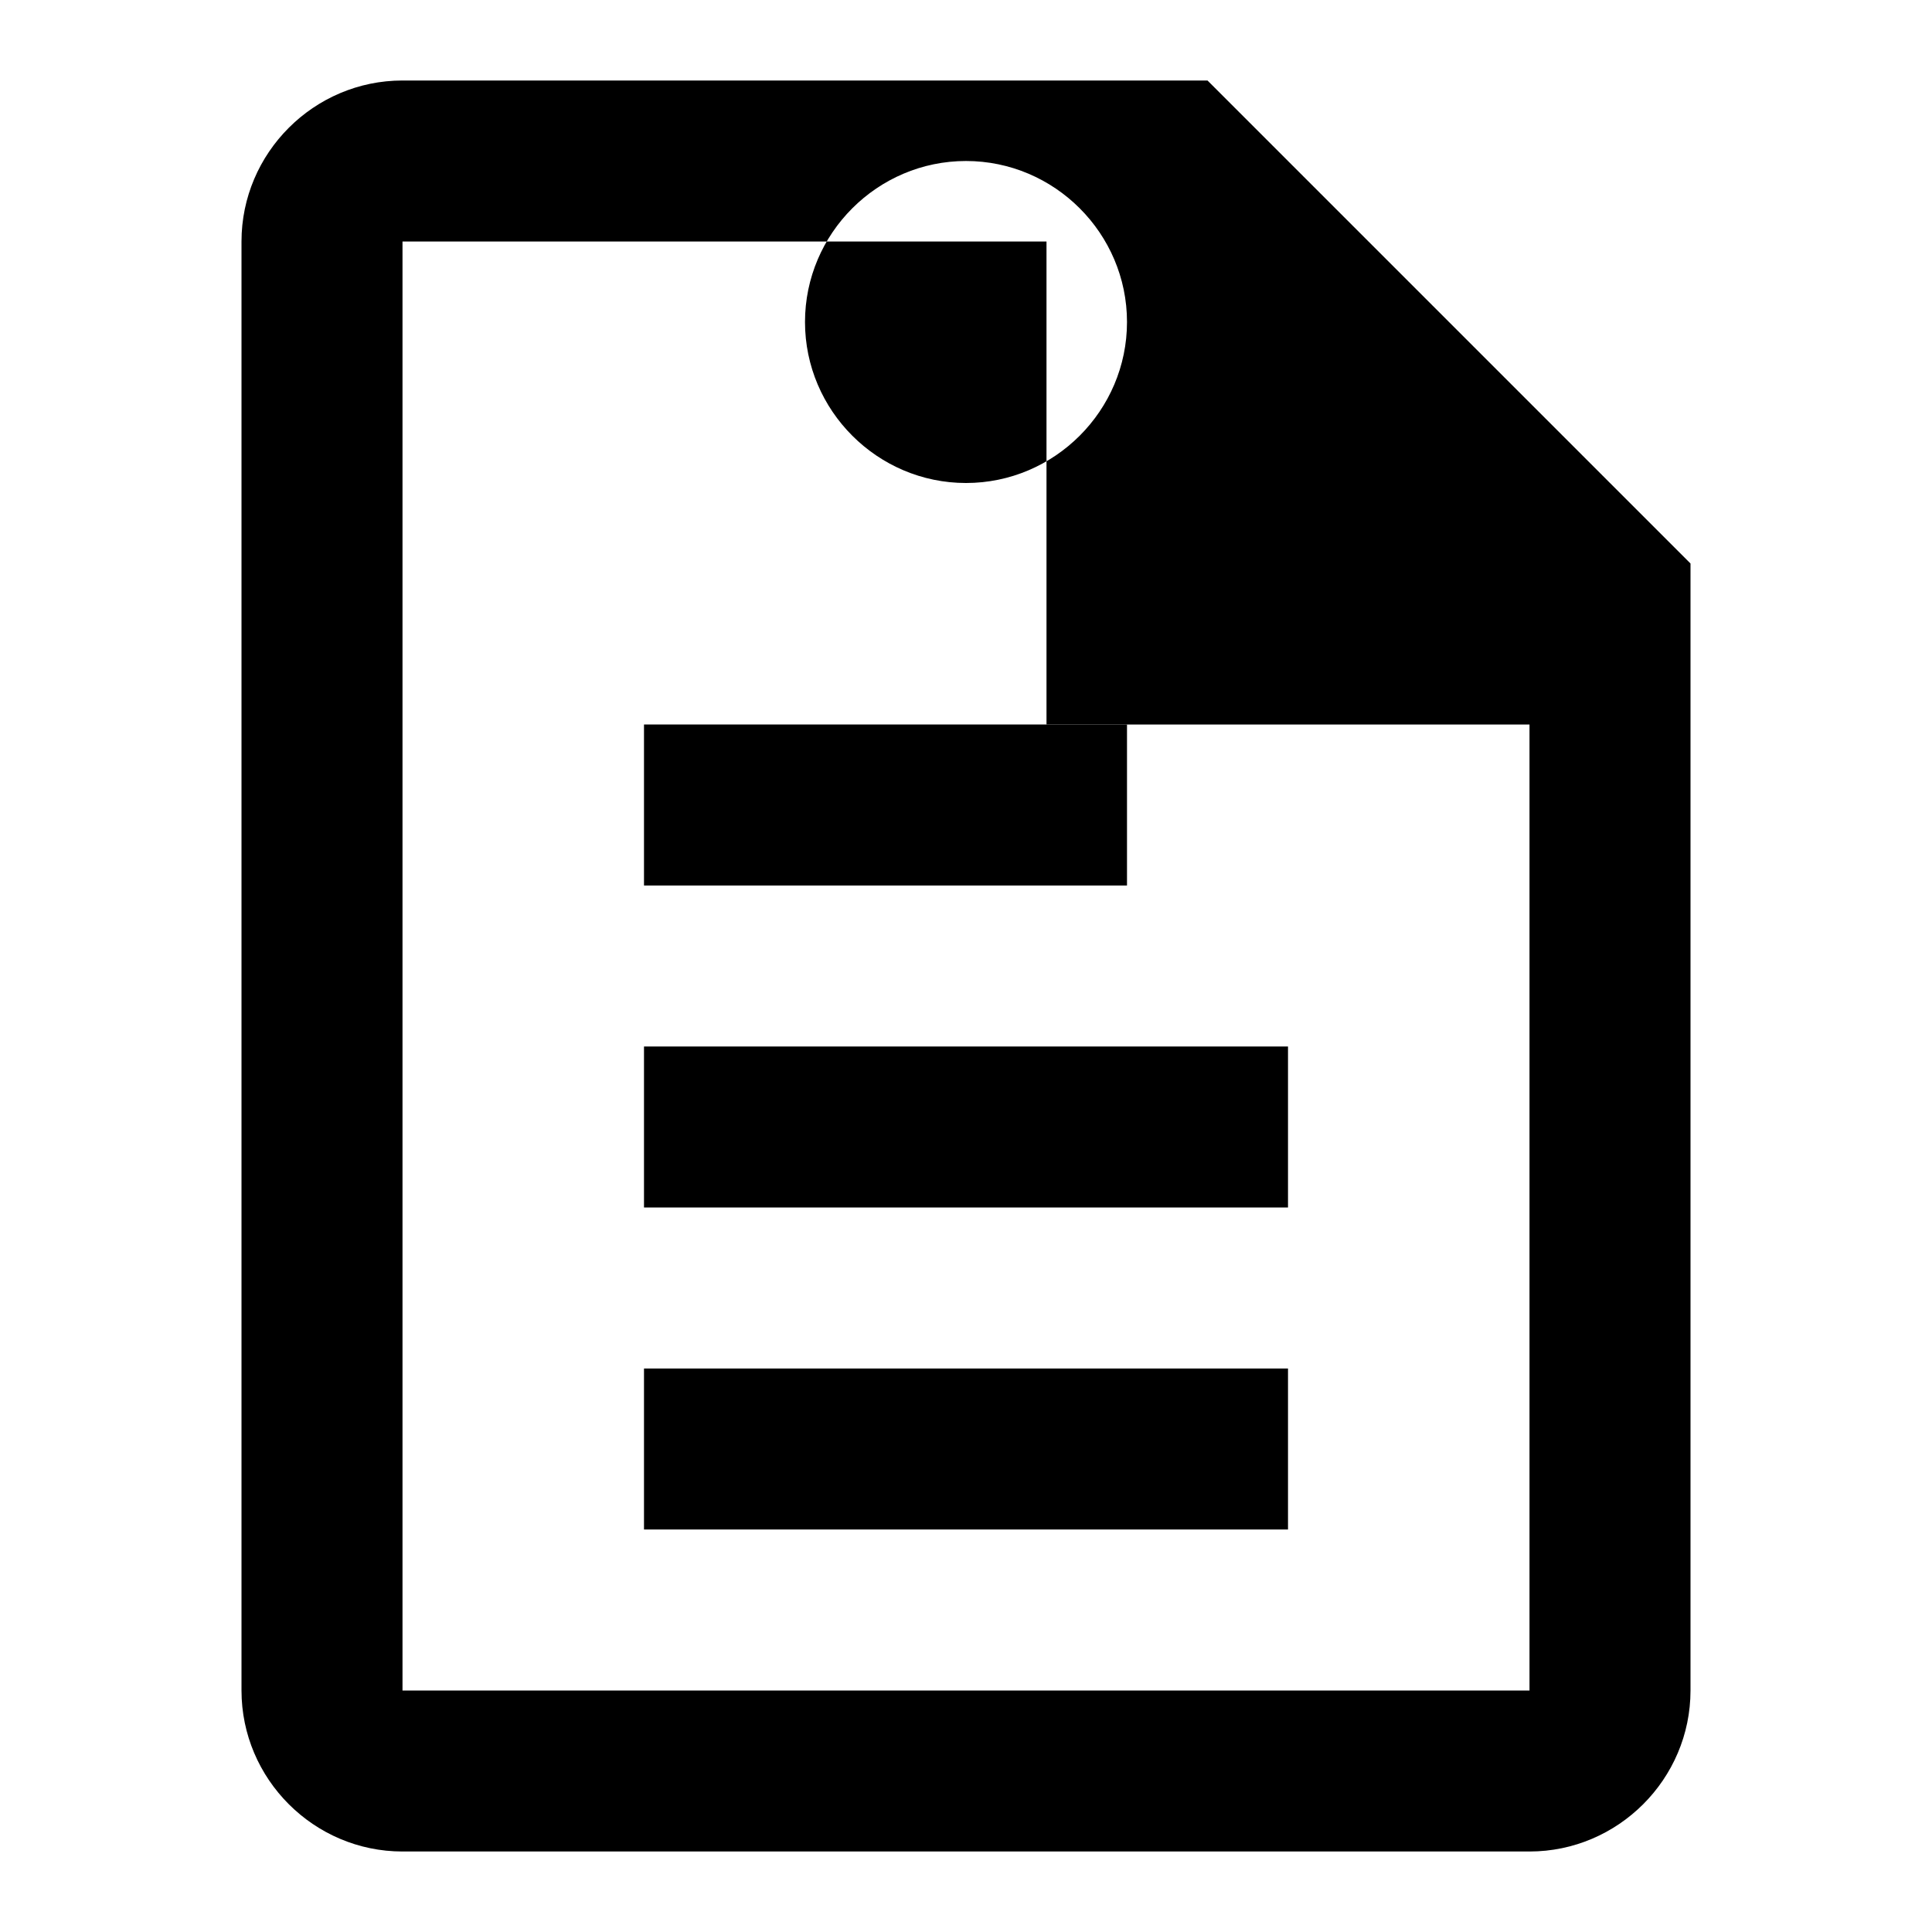 <svg width="48" height="48" viewBox="0 0 24 24" fill="none" xmlns="http://www.w3.org/2000/svg">
  <path d="M12 2C13.1 2 14 2.9 14 4C14 5.1 13.1 6 12 6C10.9 6 10 5.1 10 4C10 2.9 10.9 2 12 2ZM21 9V7L15 1H5C3.9 1 3 1.9 3 3V21C3 22.1 3.9 23 5 23H19C20.1 23 21 22.1 21 21V9ZM19 21H5V3H13V9H19V21Z" fill="currentColor"/>
  <path d="M16 13H8V15H16V13ZM16 17H8V19H16V17ZM8 9H14V11H8V9Z" fill="currentColor"/>
</svg> 